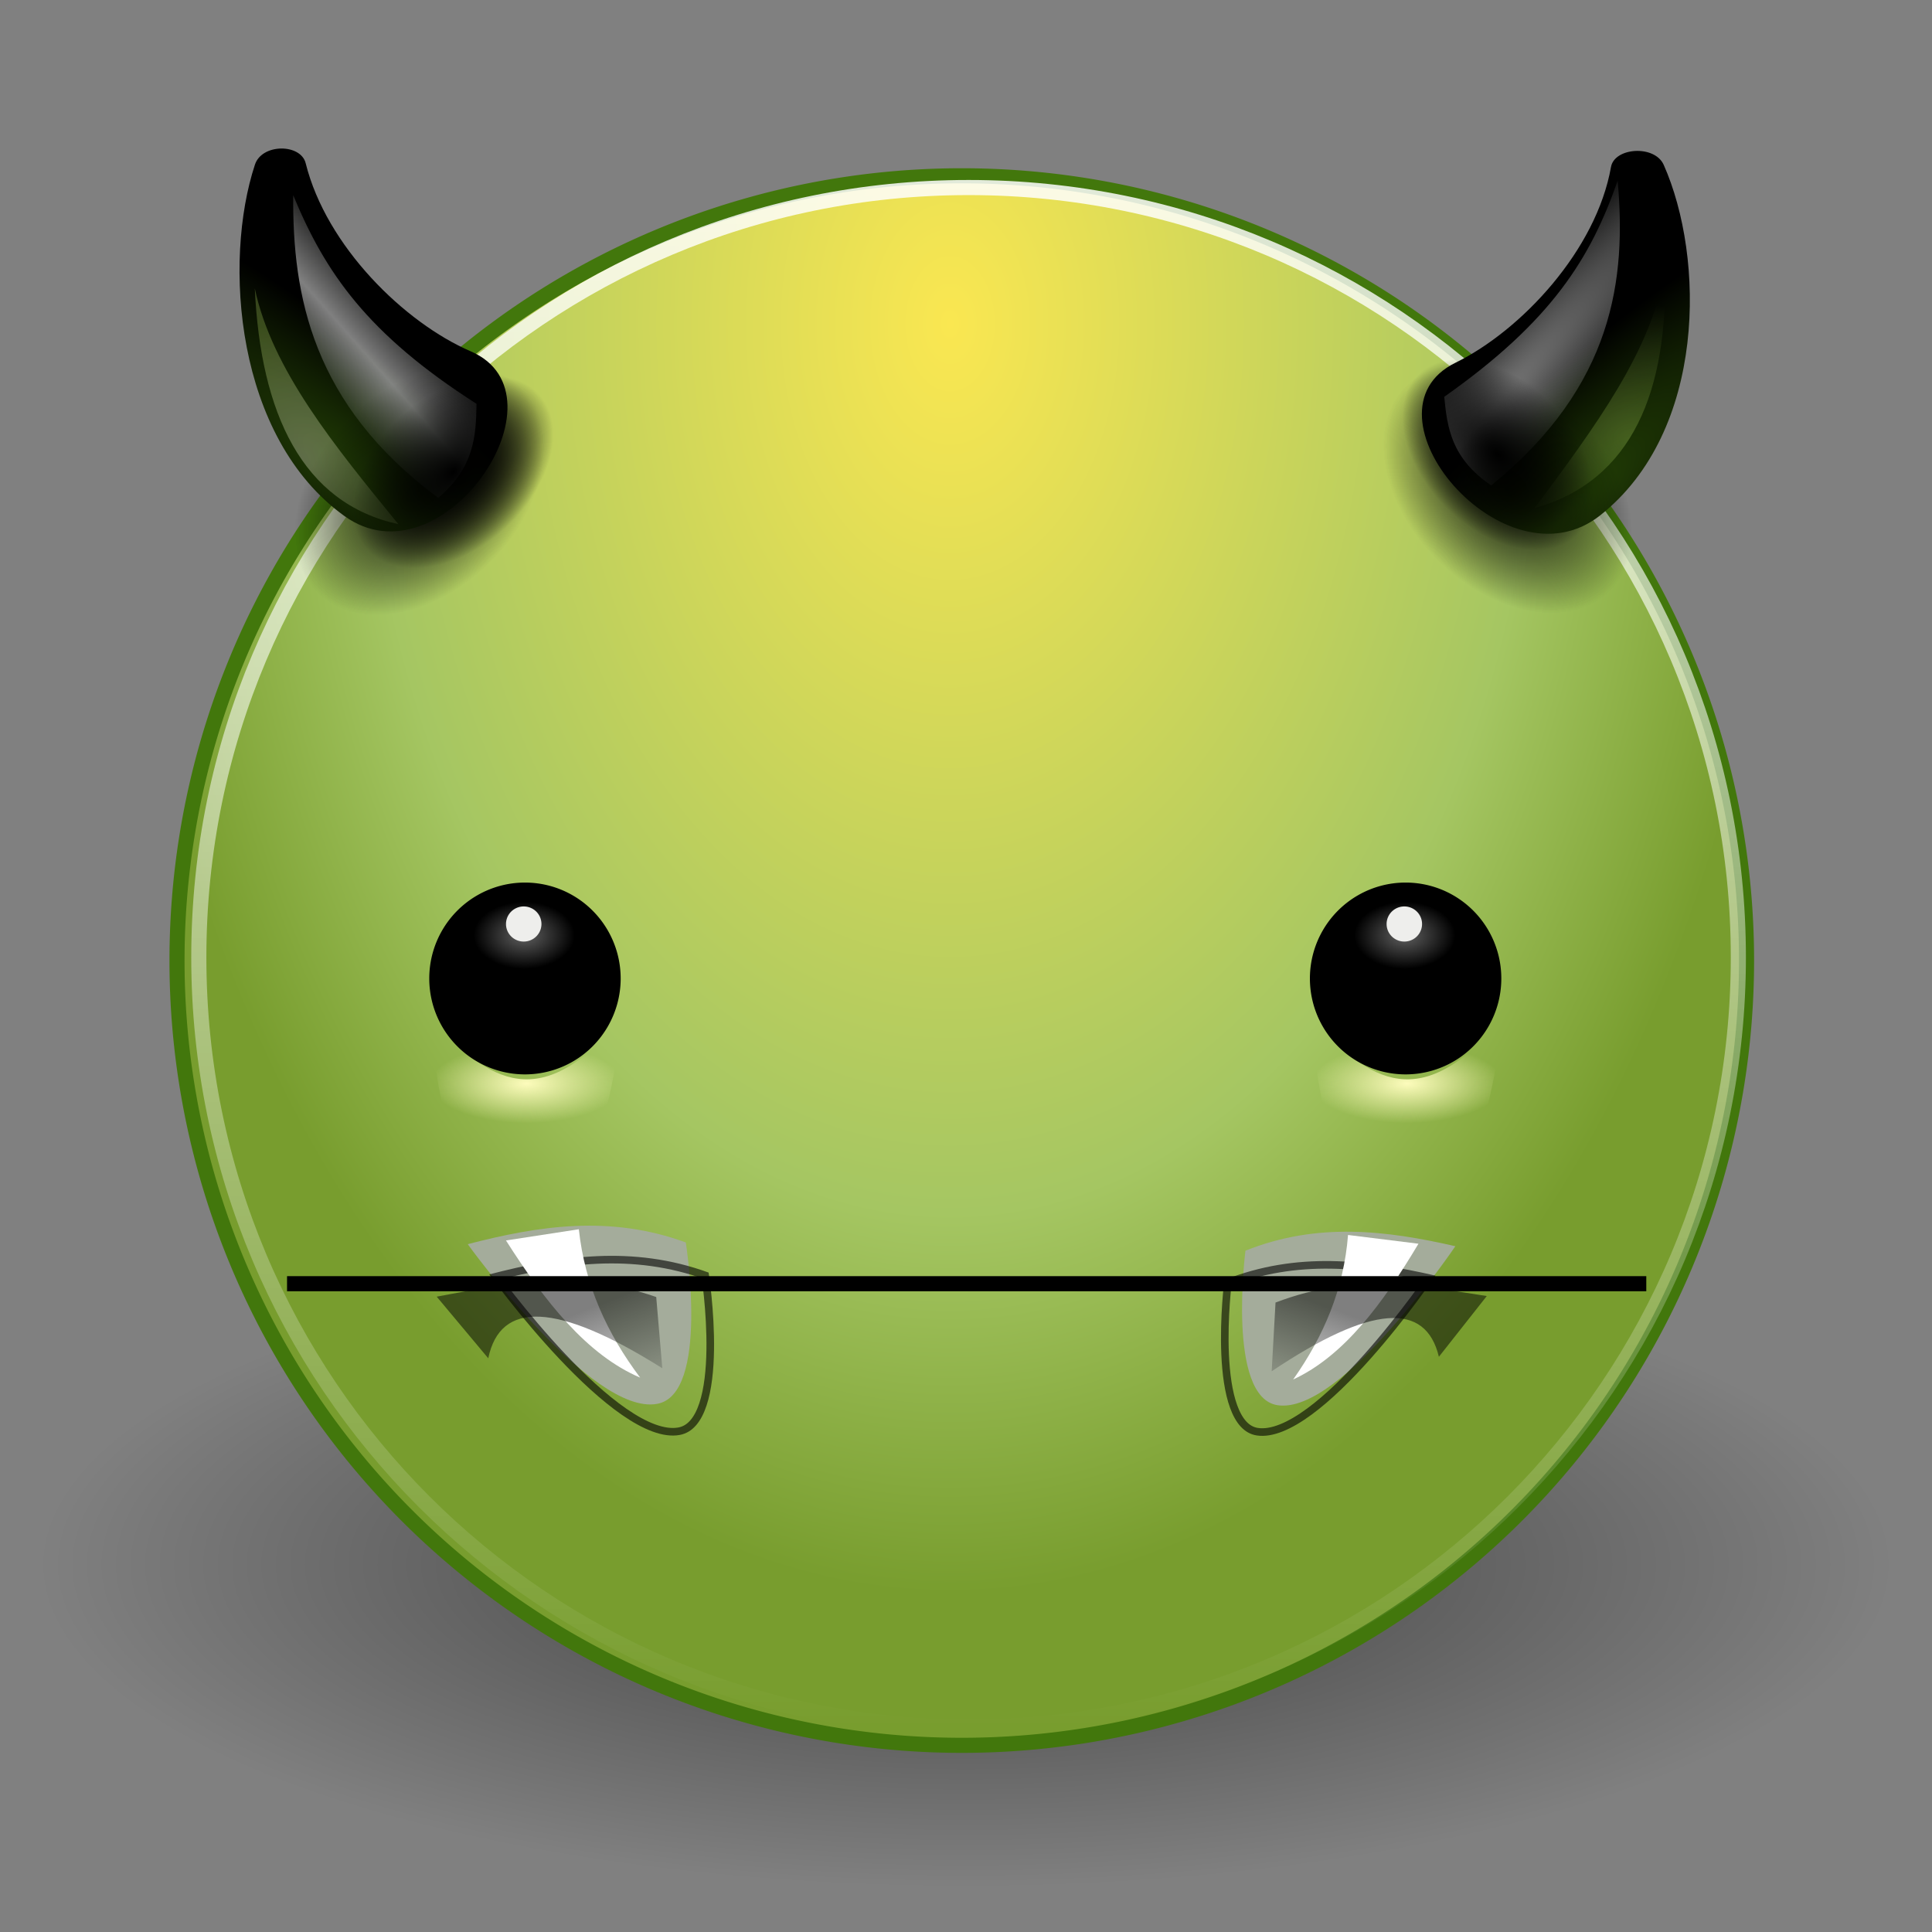 <?xml version="1.0" encoding="UTF-8" standalone="no"?>
<!-- Created with Inkscape (http://www.inkscape.org/) -->

<svg
   xmlns:dc="http://purl.org/dc/elements/1.1/"
   xmlns:cc="http://creativecommons.org/ns#"
   xmlns:rdf="http://www.w3.org/1999/02/22-rdf-syntax-ns#"
   xmlns:svg="http://www.w3.org/2000/svg"
   xmlns="http://www.w3.org/2000/svg"
   xmlns:xlink="http://www.w3.org/1999/xlink"
   xmlns:sodipodi="http://sodipodi.sourceforge.net/DTD/sodipodi-0.dtd"
   xmlns:inkscape="http://www.inkscape.org/namespaces/inkscape"
   width="128"
   height="128"
   id="svg5303"
   version="1.1"
   inkscape:version="0.48.1 r9760"
   sodipodi:docname="Nuevo documento 5">
  <rect width="100%" height="100%" fill="#808080" stroke="none"/>
  <defs
     id="defs5305">
    <radialGradient
       cx="314.969"
       cy="182.36"
       r="9.031"
       fx="314.969"
       fy="182.36"
       id="radialGradient3608"
       xlink:href="#linearGradient6782"
       gradientUnits="userSpaceOnUse"
       gradientTransform="matrix(1.01,0,0,1.529,-3.277,-94.063)" />
    <linearGradient
       id="linearGradient6782">
      <stop
         id="stop6784"
         style="stop-color:#fae751;stop-opacity:1;"
         offset="0" />
      <stop
         id="stop6786"
         style="stop-color:#a5c662;stop-opacity:1;"
         offset="0.7" />
      <stop
         id="stop6788"
         style="stop-color:#789d2e;stop-opacity:1;"
         offset="1" />
    </linearGradient>
    <clipPath
       id="clipPath11530">
      <path
         d="m 118.625,209.5 c 2.583,-0.388 5.167,-0.511 7.75,0.75 0,0 0.282,5.481 -1.625,5.625 -2.378,0.179 -6.125,-6.375 -6.125,-6.375 z"
         inkscape:connector-curvature="0"
         id="path11532"
         style="fill:none;stroke:#000000;stroke-width:0.088;stroke-linecap:butt;stroke-linejoin:miter;stroke-miterlimit:4;stroke-opacity:1;stroke-dasharray:none;stroke-dashoffset:0;marker:none;visibility:visible;display:inline;overflow:visible" />
    </clipPath>
    <linearGradient
       x1="182.102"
       y1="187.813"
       x2="183.494"
       y2="191.967"
       id="linearGradient3518"
       xlink:href="#linearGradient11579"
       gradientUnits="userSpaceOnUse"
       gradientTransform="matrix(0.088,0,0,0.088,302.937,165.2)" />
    <linearGradient
       id="linearGradient11579">
      <stop
         id="stop11581"
         style="stop-color:#000000;stop-opacity:1"
         offset="0" />
      <stop
         id="stop11583"
         style="stop-color:#000000;stop-opacity:0"
         offset="1" />
    </linearGradient>
    <linearGradient
       x1="182.102"
       y1="187.813"
       x2="183.494"
       y2="191.967"
       id="linearGradient3520"
       xlink:href="#linearGradient11579"
       gradientUnits="userSpaceOnUse"
       gradientTransform="matrix(0.088,0,0,0.088,302.928,165.216)" />
    <linearGradient
       inkscape:collect="always"
       xlink:href="#linearGradient6499"
       id="linearGradient4610"
       gradientUnits="userSpaceOnUse"
       x1="315.332"
       y1="186.425"
       x2="315.332"
       y2="169.349" />
    <linearGradient
       id="linearGradient6499">
      <stop
         id="stop6501"
         style="stop-color:#ffffff;stop-opacity:1"
         offset="0" />
      <stop
         id="stop6503"
         style="stop-color:#ffffff;stop-opacity:0;"
         offset="1" />
    </linearGradient>
    <radialGradient
       cx="177.556"
       cy="69.59"
       r="9.496"
       fx="177.556"
       fy="69.59"
       id="radialGradient3526"
       xlink:href="#linearGradient6537"
       gradientUnits="userSpaceOnUse"
       gradientTransform="matrix(1,0,0,0.655,0,24.023)" />
    <linearGradient
       id="linearGradient6537">
      <stop
         id="stop6539"
         style="stop-color:#000000;stop-opacity:1"
         offset="0" />
      <stop
         id="stop6541"
         style="stop-color:#000000;stop-opacity:0"
         offset="1" />
    </linearGradient>
    <radialGradient
       cx="177.556"
       cy="69.59"
       r="9.496"
       fx="177.556"
       fy="69.59"
       id="radialGradient3528"
       xlink:href="#linearGradient6537"
       gradientUnits="userSpaceOnUse"
       gradientTransform="matrix(1,0,0,0.655,0,24.023)" />
    <radialGradient
       cx="318.608"
       cy="170.593"
       r="0.824"
       fx="318.608"
       fy="170.593"
       id="radialGradient3530"
       xlink:href="#linearGradient6808"
       gradientUnits="userSpaceOnUse"
       gradientTransform="matrix(0.922,0.278,-1.318,3.523,249.735,-518.247)" />
    <linearGradient
       id="linearGradient6808">
      <stop
         id="stop6810"
         style="stop-color:#244206;stop-opacity:1"
         offset="0" />
      <stop
         id="stop6812"
         style="stop-color:#000000;stop-opacity:1"
         offset="1" />
    </linearGradient>
    <linearGradient
       x1="169.514"
       y1="55.165"
       x2="180.917"
       y2="57.767"
       id="linearGradient3532"
       xlink:href="#linearGradient6597"
       gradientUnits="userSpaceOnUse" />
    <linearGradient
       id="linearGradient6597">
      <stop
         id="stop6599"
         style="stop-color:#eeeeec;stop-opacity:0"
         offset="0" />
      <stop
         id="stop6605"
         style="stop-color:#ffffff;stop-opacity:1"
         offset="0.528" />
      <stop
         id="stop6601"
         style="stop-color:#eeeeec;stop-opacity:0"
         offset="1" />
    </linearGradient>
    <radialGradient
       cx="182.121"
       cy="58.899"
       r="2.338"
       fx="182.121"
       fy="58.899"
       id="radialGradient3534"
       xlink:href="#linearGradient4008"
       gradientUnits="userSpaceOnUse"
       gradientTransform="matrix(5.546,0,0,5.223,-825.952,-246.098)" />
    <linearGradient
       id="linearGradient4008">
      <stop
         id="stop4010"
         style="stop-color:#fff9e8;stop-opacity:1"
         offset="0" />
      <stop
         id="stop4012"
         style="stop-color:#a7cc5c;stop-opacity:1"
         offset="1" />
    </linearGradient>
    <radialGradient
       cx="177.556"
       cy="69.59"
       r="9.496"
       fx="177.556"
       fy="69.59"
       id="radialGradient3536"
       xlink:href="#linearGradient6537"
       gradientUnits="userSpaceOnUse"
       gradientTransform="matrix(1,0,0,0.655,0,24.023)" />
    <radialGradient
       cx="177.556"
       cy="69.59"
       r="9.496"
       fx="177.556"
       fy="69.59"
       id="radialGradient3538"
       xlink:href="#linearGradient6537"
       gradientUnits="userSpaceOnUse"
       gradientTransform="matrix(1,0,0,0.655,0,24.023)" />
    <radialGradient
       cx="318.608"
       cy="170.593"
       r="0.824"
       fx="318.608"
       fy="170.593"
       id="radialGradient3540"
       xlink:href="#linearGradient6820"
       gradientUnits="userSpaceOnUse"
       gradientTransform="matrix(0.976,0.266,-1.462,3.599,257.064,-527.352)" />
    <linearGradient
       id="linearGradient6820">
      <stop
         id="stop6822"
         style="stop-color:#244206;stop-opacity:1"
         offset="0" />
      <stop
         id="stop6824"
         style="stop-color:#000000;stop-opacity:1"
         offset="1" />
    </linearGradient>
    <radialGradient
       cx="173.328"
       cy="58.524"
       r="4.836"
       fx="173.328"
       fy="58.524"
       id="radialGradient3542"
       xlink:href="#linearGradient6320"
       gradientUnits="userSpaceOnUse"
       gradientTransform="matrix(1.306,0.343,-2.811,10.697,110.55,-617.947)" />
    <linearGradient
       id="linearGradient6320">
      <stop
         id="stop6322"
         style="stop-color:#ffffff;stop-opacity:1"
         offset="0" />
      <stop
         id="stop6324"
         style="stop-color:#ffffff;stop-opacity:0"
         offset="1" />
    </linearGradient>
    <radialGradient
       cx="182.121"
       cy="58.899"
       r="2.338"
       fx="182.121"
       fy="58.899"
       id="radialGradient3544"
       xlink:href="#linearGradient6814"
       gradientUnits="userSpaceOnUse"
       gradientTransform="matrix(5.546,0,0,5.223,-825.952,-246.098)" />
    <linearGradient
       id="linearGradient6814">
      <stop
         id="stop6816"
         style="stop-color:#a7cc5c;stop-opacity:1"
         offset="0" />
      <stop
         id="stop6818"
         style="stop-color:#a7cc5c;stop-opacity:0"
         offset="1" />
    </linearGradient>
    <radialGradient
       cx="142.75"
       cy="172.867"
       r="16.25"
       fx="142.75"
       fy="172.867"
       id="radialGradient3546"
       xlink:href="#linearGradient12297"
       gradientUnits="userSpaceOnUse"
       gradientTransform="matrix(1,0,0,0.492,0,89.646)" />
    <linearGradient
       id="linearGradient12297">
      <stop
         id="stop12299"
         style="stop-color:#fdfcbc;stop-opacity:1"
         offset="0" />
      <stop
         id="stop12301"
         style="stop-color:#fdfcbc;stop-opacity:0"
         offset="1" />
    </linearGradient>
    <radialGradient
       cx="172.5"
       cy="104.071"
       r="8.5"
       fx="172.5"
       fy="104.071"
       id="radialGradient3548"
       xlink:href="#linearGradient12477"
       gradientUnits="userSpaceOnUse"
       gradientTransform="matrix(0.529,-2.51372e-7,4.60027e-7,0.7,81.176,34.5)" />
    <linearGradient
       id="linearGradient12477">
      <stop
         id="stop12479"
         style="stop-color:#616161;stop-opacity:1"
         offset="0" />
      <stop
         id="stop12481"
         style="stop-color:#000000;stop-opacity:1"
         offset="1" />
    </linearGradient>
    <radialGradient
       cx="142.75"
       cy="172.867"
       r="16.25"
       fx="142.75"
       fy="172.867"
       id="radialGradient3552"
       xlink:href="#linearGradient12297"
       gradientUnits="userSpaceOnUse"
       gradientTransform="matrix(1,0,0,0.492,0,89.646)" />
    <radialGradient
       cx="172.5"
       cy="104.071"
       r="8.5"
       fx="172.5"
       fy="104.071"
       id="radialGradient3554"
       xlink:href="#linearGradient12477"
       gradientUnits="userSpaceOnUse"
       gradientTransform="matrix(0.529,-2.51372e-7,4.60027e-7,0.7,81.176,34.5)" />
    <radialGradient
       cx="177.556"
       cy="69.59"
       r="9.496"
       fx="177.556"
       fy="69.59"
       id="radialGradient4438"
       xlink:href="#linearGradient6537"
       gradientUnits="userSpaceOnUse"
       gradientTransform="matrix(1,0,0,0.655,0,24.023)" />
    <radialGradient
       cx="177.556"
       cy="69.59"
       r="9.496"
       fx="177.556"
       fy="69.59"
       id="radialGradient4440"
       xlink:href="#linearGradient6537"
       gradientUnits="userSpaceOnUse"
       gradientTransform="matrix(1,0,0,0.655,0,24.023)" />
    <radialGradient
       cx="177.556"
       cy="69.59"
       r="9.496"
       fx="177.556"
       fy="69.59"
       id="radialGradient4420"
       xlink:href="#linearGradient6537"
       gradientUnits="userSpaceOnUse"
       gradientTransform="matrix(1,0,0,0.655,0,24.023)" />
    <radialGradient
       cx="177.556"
       cy="69.59"
       r="9.496"
       fx="177.556"
       fy="69.59"
       id="radialGradient4422"
       xlink:href="#linearGradient6537"
       gradientUnits="userSpaceOnUse"
       gradientTransform="matrix(1,0,0,0.655,0,24.023)" />
    <radialGradient
       r="10.625"
       fy="4.625"
       fx="62.625"
       cy="4.625"
       cx="62.625"
       gradientTransform="matrix(5.775,0,0,2.009,-190.235,317.017)"
       gradientUnits="userSpaceOnUse"
       id="radialGradient3021"
       xlink:href="#linearGradient8838"
       inkscape:collect="always" />
    <linearGradient
       id="linearGradient8838">
      <stop
         id="stop8840"
         style="stop-color:#000000;stop-opacity:1"
         offset="0" />
      <stop
         id="stop8842"
         style="stop-color:#000000;stop-opacity:0"
         offset="1" />
    </linearGradient>
  </defs>
  <sodipodi:namedview
     id="base"
     pagecolor="#ffffff"
     bordercolor="#666666"
     borderopacity="1.0"
     inkscape:pageopacity="0.0"
     inkscape:pageshadow="2"
     inkscape:zoom="5.5703125"
     inkscape:cx="64"
     inkscape:cy="64"
     inkscape:document-units="px"
     inkscape:current-layer="layer1"
     showgrid="false"
     fit-margin-top="0"
     fit-margin-left="0"
     fit-margin-right="0"
     fit-margin-bottom="0" />
  <g
     inkscape:label="Capa 1"
     inkscape:groupmode="layer"
     id="layer1"
     transform="translate(-107.429,-222.648)">
    <path
       inkscape:connector-curvature="0"
       d="m 232.789,326.307 c 0,11.786 -27.472,21.341 -61.36,21.341 -33.888,0 -61.36,-9.555 -61.36,-21.341 0,-11.786 27.472,-21.341 61.36,-21.341 33.888,0 61.36,9.555 61.36,21.341 l 0,0 z"
       id="path8836"
       style="opacity:0.5;fill:url(#radialGradient3021);fill-opacity:1;fill-rule:evenodd;stroke:none;stroke-width:1;marker:none;visibility:visible;display:inline;overflow:visible;enable-background:new" />
    <g
       transform="matrix(1.973,0,0,1.973,76.717,193.967)"
       id="layer3"
       style="display:inline;enable-background:new">
      <g
         transform="matrix(1.964,0,0,1.942,-705.146,-274.645)"
         id="g6024" />
      <g
         transform="matrix(4.509,0,0,5.567,-1390.925,-930.832)"
         id="g6872"
         style="opacity:0.246" />
      <path
         inkscape:connector-curvature="0"
         d="m 323.5,177.844 a 8.531,8.531 0 1 1 -17.062,0 8.531,8.531 0 1 1 17.062,0 z"
         transform="matrix(3.089,0,0,-3.089,-925.077,596.152)"
         id="path6824"
         style="fill:url(#radialGradient3608);fill-opacity:1;fill-rule:nonzero;stroke:#42770c;stroke-width:0.164;stroke-linecap:round;stroke-linejoin:round;stroke-miterlimit:4;stroke-opacity:1;stroke-dasharray:none;stroke-dashoffset:0;marker:none;visibility:visible;display:inline;overflow:visible" />
      <g
         transform="matrix(1.286,0,0,1.286,16.123,16.015)"
         id="g2734">
        <g
           transform="matrix(-6.325,5.465,5.465,6.325,1037.894,-2858.975)"
           id="g5835">
          <g
             transform="matrix(-0.821,0.571,0.571,0.821,471.332,-148.098)"
             id="g5837">
            <path
               d="m 313.212,183.479 c 0.226,-0.034 0.452,-0.045 0.678,0.066 0,0 0.025,0.48 -0.142,0.492 -0.208,0.016 -0.536,-0.558 -0.536,-0.558 z"
               inkscape:connector-curvature="0"
               id="path5839"
               style="fill:#a4ac9b;fill-opacity:1;fill-rule:nonzero;stroke:none;stroke-width:5;marker:none;visibility:visible;display:inline;overflow:visible" />
            <path
               d="m 118.625,209.5 c 2.583,-0.388 5.167,-0.511 7.75,0.75 0,0 0.282,5.481 -1.625,5.625 -2.378,0.179 -6.125,-6.375 -6.125,-6.375 z"
               inkscape:connector-curvature="0"
               transform="matrix(0.088,0,0,0.088,302.83,165.144)"
               clip-path="url(#clipPath11530)"
               id="path5841"
               style="opacity:0.6;fill:none;stroke:#000000;stroke-width:0.539;stroke-linecap:butt;stroke-linejoin:miter;stroke-miterlimit:4;stroke-opacity:1;stroke-dasharray:none;stroke-dashoffset:0;marker:none;visibility:visible;display:inline;overflow:visible" />
            <path
               d="m 313.704,183.95 c -0.158,-0.088 -0.271,-0.267 -0.372,-0.47 l 0.23,-0.011 c 2.9e-4,0.176 0.054,0.334 0.142,0.481 z"
               inkscape:connector-curvature="0"
               id="path5843"
               style="fill:#ffffff;fill-opacity:1;fill-rule:nonzero;stroke:none;stroke-width:1;marker:none;visibility:visible;display:inline;overflow:visible" />
          </g>
          <path
             d="m 318.613,181.891 0.132,0.182 c 0.114,-0.373 0.245,-0.491 0.391,-0.379 l -0.004,-0.251 c -0.184,0.109 -0.374,0.2 -0.518,0.449 z"
             inkscape:connector-curvature="0"
             id="path5845"
             style="opacity:0.5;fill:url(#linearGradient3518);fill-opacity:1;fill-rule:nonzero;stroke:none;stroke-width:1;marker:none;visibility:visible;display:inline;overflow:visible" />
        </g>
        <g
           transform="matrix(6.24,5.082,-5.082,6.24,-1030.77,-2721.4)"
           id="g5823">
          <g
             transform="matrix(-0.821,0.571,0.571,0.821,471.332,-148.098)"
             id="g5825">
            <path
               d="m 313.228,183.487 c 0.226,-0.034 0.452,-0.045 0.678,0.066 0,0 0.025,0.48 -0.142,0.492 -0.208,0.016 -0.536,-0.558 -0.536,-0.558 z"
               inkscape:connector-curvature="0"
               id="path5827"
               style="fill:#a4ac9b;fill-opacity:1;fill-rule:nonzero;stroke:none;stroke-width:5;marker:none;visibility:visible;display:inline;overflow:visible" />
            <path
               d="m 118.625,209.5 c 2.583,-0.388 5.167,-0.511 7.75,0.75 0,0 0.282,5.481 -1.625,5.625 -2.378,0.179 -6.125,-6.375 -6.125,-6.375 z"
               inkscape:connector-curvature="0"
               transform="matrix(0.088,0,0,0.088,302.846,165.151)"
               clip-path="url(#clipPath11530)"
               id="path5829"
               style="opacity:0.6;fill:none;stroke:#000000;stroke-width:0.56;stroke-linecap:butt;stroke-linejoin:miter;stroke-miterlimit:4;stroke-opacity:1;stroke-dasharray:none;stroke-dashoffset:0;marker:none;visibility:visible;display:inline;overflow:visible" />
            <path
               d="m 313.72,183.958 c -0.158,-0.088 -0.271,-0.267 -0.372,-0.47 l 0.23,-0.011 c 2.9e-4,0.176 0.054,0.334 0.142,0.481 z"
               inkscape:connector-curvature="0"
               id="path5831"
               style="fill:#ffffff;fill-opacity:1;fill-rule:nonzero;stroke:none;stroke-width:1;marker:none;visibility:visible;display:inline;overflow:visible" />
          </g>
          <path
             d="m 318.605,181.907 0.132,0.182 c 0.114,-0.373 0.245,-0.491 0.391,-0.379 l -0.004,-0.251 c -0.184,0.109 -0.374,0.2 -0.518,0.449 z"
             inkscape:connector-curvature="0"
             id="path5833"
             style="opacity:0.5;fill:url(#linearGradient3520);fill-opacity:1;fill-rule:nonzero;stroke:none;stroke-width:1;marker:none;visibility:visible;display:inline;overflow:visible" />
        </g>
      </g>
      <path
         d="m 25.205,57.643 45.643,0"
         inkscape:connector-curvature="0"
         id="path2591"
         style="fill:none;stroke:#000000;stroke-width:0.507;stroke-linecap:butt;stroke-linejoin:miter;stroke-miterlimit:4;stroke-opacity:1;stroke-dasharray:none" />
      <path
         sodipodi:type="inkscape:offset"
         inkscape:radius="0.092857122"
         inkscape:original="M 314.96875 169.4375 C 310.32124 169.4375 306.5625 173.19624 306.5625 177.84375 C 306.5625 182.49126 310.32124 186.25 314.96875 186.25 C 319.61626 186.25 323.375 182.49126 323.375 177.84375 C 323.375 173.19624 319.61626 169.4375 314.96875 169.4375 z "
         style="opacity:0.85;fill:none;stroke:url(#linearGradient4610);stroke-width:0.167;stroke-linecap:round;stroke-linejoin:round;stroke-miterlimit:4;stroke-opacity:1;stroke-dasharray:none;stroke-dashoffset:0;marker:none;visibility:visible;display:inline;overflow:visible"
         id="path4608"
         d="m 314.969,169.344 c -4.698,0 -8.5,3.802 -8.5,8.5 0,4.698 3.802,8.5 8.5,8.5 4.698,0 8.5,-3.802 8.5,-8.5 0,-4.698 -3.802,-8.5 -8.5,-8.5 z"
         transform="matrix(3.041,0,0,-3.041,-909.73,587.506)" />
      <g
         transform="matrix(-4.167,2.108,2.108,4.167,994.958,-1354.194)"
         id="g5880"
         style="display:inline">
        <g
           transform="translate(-0.038,-0.162)"
           id="g5882">
          <path
             inkscape:connector-curvature="0"
             d="m 187.052,69.59 a 9.496,6.218 0 1 1 -18.992,0 9.496,6.218 0 1 1 18.992,0 z"
             transform="matrix(0.083,0.028,-0.035,0.082,305.811,160.849)"
             id="path5884"
             style="fill:url(#radialGradient3526);fill-opacity:1;fill-rule:nonzero;stroke:none;stroke-width:1;marker:none;visibility:visible;display:inline;overflow:visible" />
          <path
             inkscape:connector-curvature="0"
             d="m 187.052,69.59 a 9.496,6.218 0 1 1 -18.992,0 9.496,6.218 0 1 1 18.992,0 z"
             transform="matrix(0.103,0.037,-0.043,0.109,303.094,157.379)"
             id="path5886"
             style="opacity:0.604;fill:url(#radialGradient3528);fill-opacity:1;fill-rule:nonzero;stroke:none;stroke-width:1;marker:none;visibility:visible;display:inline;overflow:visible" />
        </g>
        <path
           d="m 317.569,170.649 c -0.507,0.608 0.946,1.414 1.345,0.647 0.447,-0.859 -0.047,-2.029 -0.566,-2.546 -0.114,-0.114 -0.363,0.013 -0.33,0.156 0.137,0.601 -0.117,1.345 -0.449,1.743 z"
           inkscape:connector-curvature="0"
           id="path5888"
           style="fill:url(#radialGradient3530);fill-opacity:1;fill-rule:nonzero;stroke:none;stroke-width:0.438;marker:none;visibility:visible;display:inline;overflow:visible" />
        <path
           d="m 174.777,40.614 c 0.701,7.225 0.035,13.617 -5.264,23.17 1.292,2.459 2.651,4.882 6.547,5.93 5.596,-12.023 2.739,-21.292 -1.284,-29.101 z"
           inkscape:connector-curvature="0"
           transform="matrix(0.086,-0.002,-0.002,0.083,303.252,166.049)"
           id="path5890"
           style="opacity:0.5;fill:url(#linearGradient3532);fill-opacity:1;fill-rule:nonzero;stroke:none;stroke-width:1;marker:none;visibility:visible;display:inline;overflow:visible" />
        <path
           d="m 180.622,46.373 c 4.513,9.999 5.002,18.586 -1.259,23.807 1.603,-8.459 3.209,-16.791 1.259,-23.807 z"
           inkscape:connector-curvature="0"
           transform="matrix(0.086,-0.002,-0.002,0.083,303.31,166.056)"
           id="path5892"
           style="opacity:0.3;fill:url(#radialGradient3534);fill-opacity:1;fill-rule:nonzero;stroke:none;stroke-width:1;marker:none;visibility:visible;display:inline;overflow:visible" />
      </g>
      <g
         transform="matrix(4.195,1.741,-1.741,4.195,-970.324,-1241.55)"
         id="g5865"
         style="display:inline">
        <g
           transform="translate(-0.038,-0.162)"
           id="g5867">
          <path
             inkscape:connector-curvature="0"
             d="m 187.052,69.59 a 9.496,6.218 0 1 1 -18.992,0 9.496,6.218 0 1 1 18.992,0 z"
             transform="matrix(0.082,0.032,-0.03,0.083,305.576,159.788)"
             id="path5869"
             style="fill:url(#radialGradient3536);fill-opacity:1;fill-rule:nonzero;stroke:none;stroke-width:1;marker:none;visibility:visible;display:inline;overflow:visible" />
          <path
             inkscape:connector-curvature="0"
             d="m 187.052,69.59 a 9.496,6.218 0 1 1 -18.992,0 9.496,6.218 0 1 1 18.992,0 z"
             transform="matrix(0.105,0.041,-0.041,0.112,302.421,156.376)"
             id="path5871"
             style="opacity:0.604;fill:url(#radialGradient3538);fill-opacity:1;fill-rule:nonzero;stroke:none;stroke-width:1;marker:none;visibility:visible;display:inline;overflow:visible" />
        </g>
        <path
           d="m 317.459,170.577 c -0.55,0.626 0.982,1.419 1.42,0.633 0.49,-0.879 -0.016,-2.059 -0.559,-2.574 -0.119,-0.113 -0.386,0.02 -0.354,0.164 0.135,0.608 -0.147,1.367 -0.507,1.777 z"
           inkscape:connector-curvature="0"
           id="path5873"
           style="fill:url(#radialGradient3540);fill-opacity:1;fill-rule:nonzero;stroke:none;stroke-width:0.438;marker:none;visibility:visible;display:inline;overflow:visible" />
        <path
           d="m 174.777,40.614 c 0.701,7.225 0.035,13.617 -5.264,23.17 1.292,2.459 2.651,4.882 6.547,5.93 5.596,-12.023 2.739,-21.292 -1.284,-29.101 z"
           inkscape:connector-curvature="0"
           transform="matrix(0.091,-0.004,-0.004,0.084,302.308,166.162)"
           id="path5876"
           style="opacity:0.5;fill:url(#radialGradient3542);fill-opacity:1;fill-rule:nonzero;stroke:none;stroke-width:1;marker:none;visibility:visible;display:inline;overflow:visible" />
        <path
           d="m 180.622,46.373 c 4.513,9.999 5.002,18.586 -1.259,23.807 1.603,-8.459 3.209,-16.791 1.259,-23.807 z"
           inkscape:connector-curvature="0"
           transform="matrix(0.091,-0.004,-0.004,0.084,302.37,166.168)"
           id="path5878"
           style="opacity:0.3;fill:url(#radialGradient3544);fill-opacity:1;fill-rule:nonzero;stroke:none;stroke-width:1;marker:none;visibility:visible;display:inline;overflow:visible" />
      </g>
      <path
         d="m 126.5,187 c 0,0 2.211,-41.347 15.5,-41.5 13.731,-0.158 17,42.5 17,42.5 -15.307,-21.808 -23.645,-10.165 -32.5,-1 z"
         inkscape:connector-curvature="0"
         transform="matrix(0.198,0,0,-0.166,34.549,79.923)"
         id="path3893"
         style="fill:url(#radialGradient3546);fill-opacity:1;fill-rule:evenodd;stroke:none;display:inline" />
      <g
         transform="matrix(1.286,0,0,1.286,32.585,32.35)"
         id="g2665">
        <g
           transform="matrix(0.3,0,0,0.129,-28.672,-2.677)"
           id="use12709">
          <path
             inkscape:connector-curvature="0"
             d="m 181,115 a 8.5,17 0 1 1 -17,0 8.5,17 0 1 1 17,0 z"
             transform="matrix(0.98,0,0,1.142,4.753,-19.896)"
             id="path13214"
             style="fill:url(#radialGradient3548);fill-opacity:1;fill-rule:nonzero;stroke:none;stroke-width:1;marker:none;visibility:visible;display:inline;overflow:visible" />
        </g>
        <path
           inkscape:connector-curvature="0"
           d="m 326.938,57.594 a 0.406,0.406 0 1 1 -0.812,0 0.406,0.406 0 1 1 0.812,0 z"
           transform="matrix(1.14,0,0,1.129,-348.811,-54.748)"
           id="path2658"
           style="fill:#eeeeec;fill-opacity:1;fill-rule:nonzero;stroke:none;stroke-width:1;marker:none;visibility:visible;display:inline;overflow:visible" />
      </g>
      <path
         d="m 126.5,187 c 0,0 2.211,-41.347 15.5,-41.5 13.731,-0.158 17,42.5 17,42.5 -15.307,-21.808 -23.645,-10.165 -32.5,-1 z"
         inkscape:connector-curvature="0"
         transform="matrix(0.198,0,0,-0.166,4.978,79.923)"
         id="path2762"
         style="fill:url(#radialGradient3552);fill-opacity:1;fill-rule:evenodd;stroke:none;display:inline" />
      <g
         transform="matrix(1.286,0,0,1.286,1.717,32.35)"
         id="g2764">
        <g
           transform="matrix(0.3,0,0,0.129,-28.672,-2.677)"
           id="g2766">
          <path
             inkscape:connector-curvature="0"
             d="m 181,115 a 8.5,17 0 1 1 -17,0 8.5,17 0 1 1 17,0 z"
             transform="matrix(0.98,0,0,1.142,8.113,-19.896)"
             id="path2768"
             style="fill:url(#radialGradient3554);fill-opacity:1;fill-rule:nonzero;stroke:none;stroke-width:1;marker:none;visibility:visible;display:inline;overflow:visible" />
        </g>
        <path
           inkscape:connector-curvature="0"
           d="m 326.938,57.594 a 0.406,0.406 0 1 1 -0.812,0 0.406,0.406 0 1 1 0.812,0 z"
           transform="matrix(1.14,0,0,1.129,-347.802,-54.748)"
           id="path2772"
           style="fill:#eeeeec;fill-opacity:1;fill-rule:nonzero;stroke:none;stroke-width:1;marker:none;visibility:visible;display:inline;overflow:visible" />
      </g>
      <g
         transform="matrix(-4.167,2.108,2.108,4.167,994.775,-1354.951)"
         id="g4394">
        <path
           inkscape:connector-curvature="0"
           d="m 187.052,69.59 a 9.496,6.218 0 1 1 -18.992,0 9.496,6.218 0 1 1 18.992,0 z"
           transform="matrix(0.083,0.028,-0.035,0.082,305.811,160.849)"
           id="path4396"
           style="fill:url(#radialGradient4438);fill-opacity:1;fill-rule:nonzero;stroke:none;stroke-width:1;marker:none;visibility:visible;display:inline;overflow:visible" />
        <path
           inkscape:connector-curvature="0"
           d="m 187.052,69.59 a 9.496,6.218 0 1 1 -18.992,0 9.496,6.218 0 1 1 18.992,0 z"
           transform="matrix(0.103,0.037,-0.043,0.109,303.094,157.379)"
           id="path4398"
           style="opacity:0.604;fill:url(#radialGradient4440);fill-opacity:1;fill-rule:nonzero;stroke:none;stroke-width:1;marker:none;visibility:visible;display:inline;overflow:visible" />
      </g>
      <g
         transform="matrix(4.195,1.741,-1.741,4.195,-970.202,-1242.298)"
         id="g4408">
        <path
           inkscape:connector-curvature="0"
           d="m 187.052,69.59 a 9.496,6.218 0 1 1 -18.992,0 9.496,6.218 0 1 1 18.992,0 z"
           transform="matrix(0.082,0.032,-0.03,0.083,305.576,159.788)"
           id="path4410"
           style="fill:url(#radialGradient4420);fill-opacity:1;fill-rule:nonzero;stroke:none;stroke-width:1;marker:none;visibility:visible;display:inline;overflow:visible" />
        <path
           inkscape:connector-curvature="0"
           d="m 187.052,69.59 a 9.496,6.218 0 1 1 -18.992,0 9.496,6.218 0 1 1 18.992,0 z"
           transform="matrix(0.105,0.041,-0.041,0.112,302.421,156.376)"
           id="path4412"
           style="opacity:0.604;fill:url(#radialGradient4422);fill-opacity:1;fill-rule:nonzero;stroke:none;stroke-width:1;marker:none;visibility:visible;display:inline;overflow:visible" />
      </g>
    </g>
  </g>
</svg>
